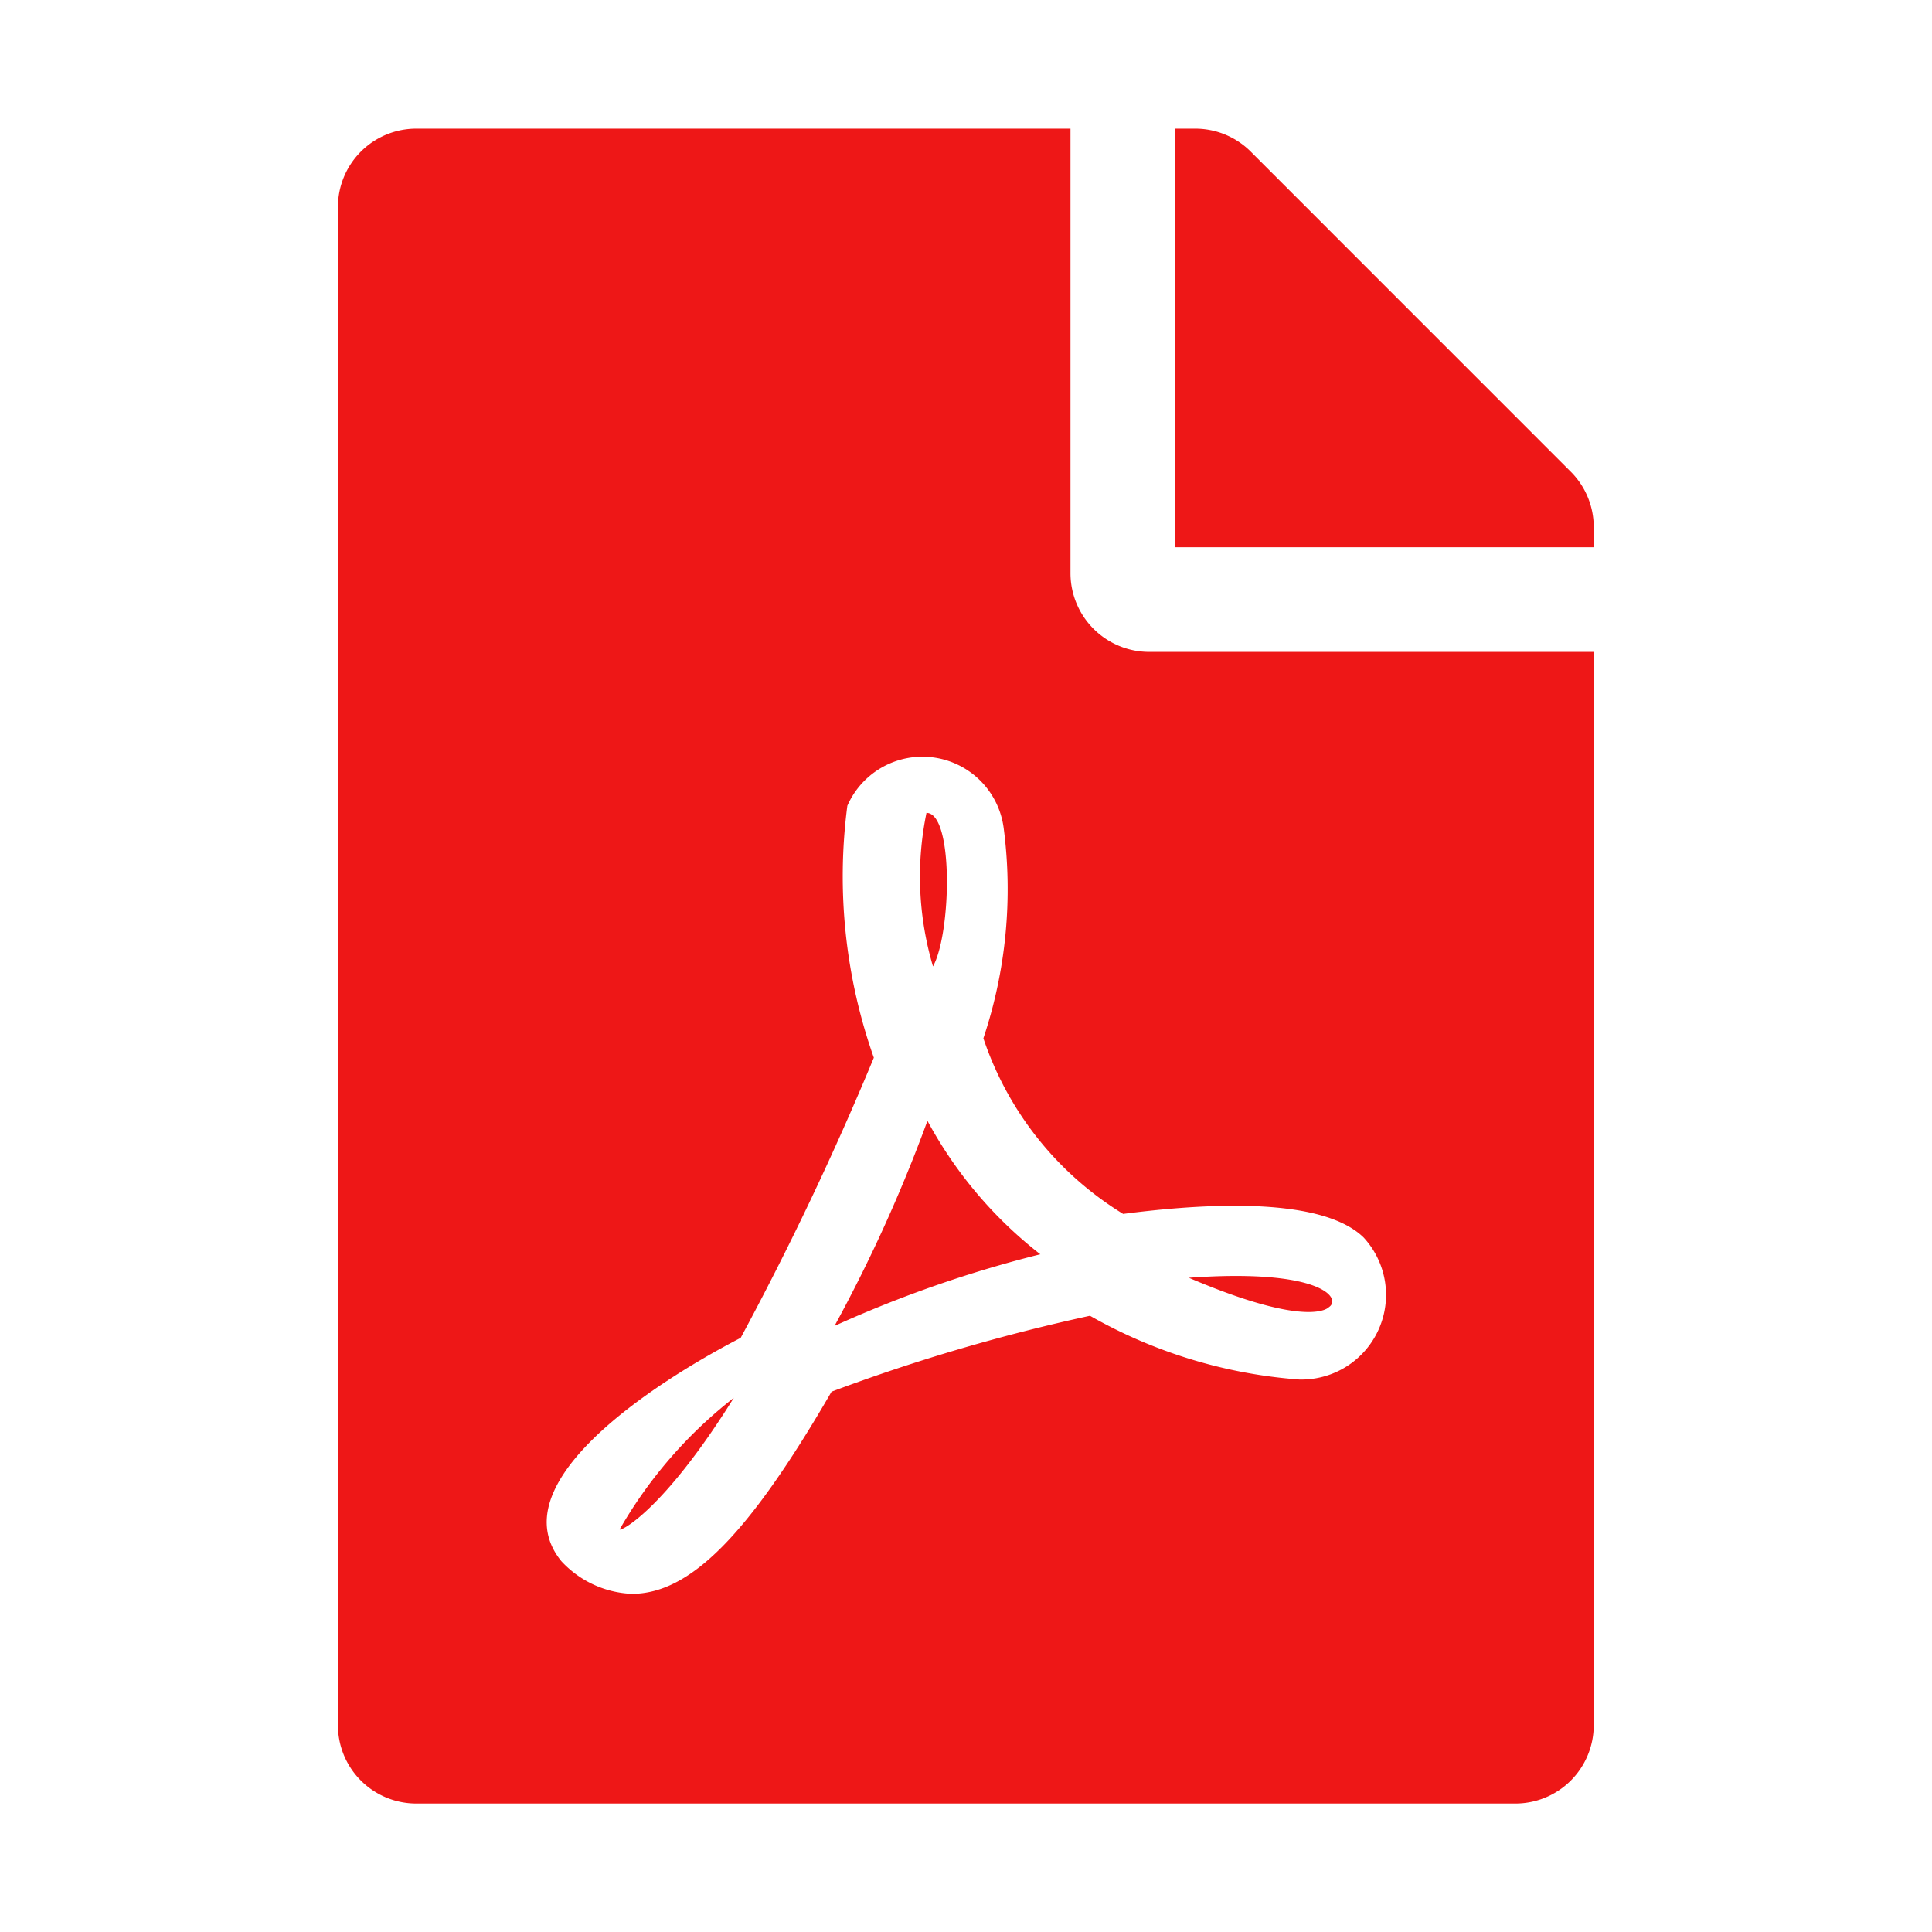 <svg id="pfd" xmlns="http://www.w3.org/2000/svg" width="24" height="24" viewBox="0 0 24 24">
  <rect id="Rectangle_7051" data-name="Rectangle 7051" width="24" height="24" fill="rgba(255,255,255,0)"/>
  <path id="Icon_awesome-file-pdf" data-name="Icon awesome-file-pdf" d="M7.392,10.407A3.921,3.921,0,0,1,7.311,8.5C7.652,8.5,7.619,10,7.392,10.407Zm-.069,1.918a18.751,18.751,0,0,1-1.154,2.548,14.963,14.963,0,0,1,2.556-.89A5.264,5.264,0,0,1,7.323,12.325ZM3.5,17.4c0,.033.536-.219,1.418-1.634A5.617,5.617,0,0,0,3.5,17.4ZM10.078,6.5H15.6V19.831a.973.973,0,0,1-.975.975H.975A.973.973,0,0,1,0,19.831V.975A.973.973,0,0,1,.975,0H9.1V5.527A.978.978,0,0,0,10.078,6.5Zm-.325,6.981A4.079,4.079,0,0,1,8.018,11.3,5.841,5.841,0,0,0,8.27,8.688a1.018,1.018,0,0,0-1.942-.276,6.757,6.757,0,0,0,.329,3.129A38.159,38.159,0,0,1,5,15.027s0,0-.008,0C3.889,15.6,2,16.84,2.775,17.795a1.263,1.263,0,0,0,.874.406c.727,0,1.451-.731,2.483-2.511a23.163,23.163,0,0,1,3.21-.943,6.158,6.158,0,0,0,2.6.792,1.052,1.052,0,0,0,.8-1.764c-.565-.553-2.207-.394-2.991-.293ZM15.32,4.267,11.338.284A.975.975,0,0,0,10.647,0H10.4V5.2h5.2V4.954A.972.972,0,0,0,15.32,4.267ZM12.309,14.641c.167-.11-.1-.484-1.739-.366C12.077,14.918,12.309,14.641,12.309,14.641Z" transform="translate(4.198 1.598)" fill="#ee1717"/>
</svg>
